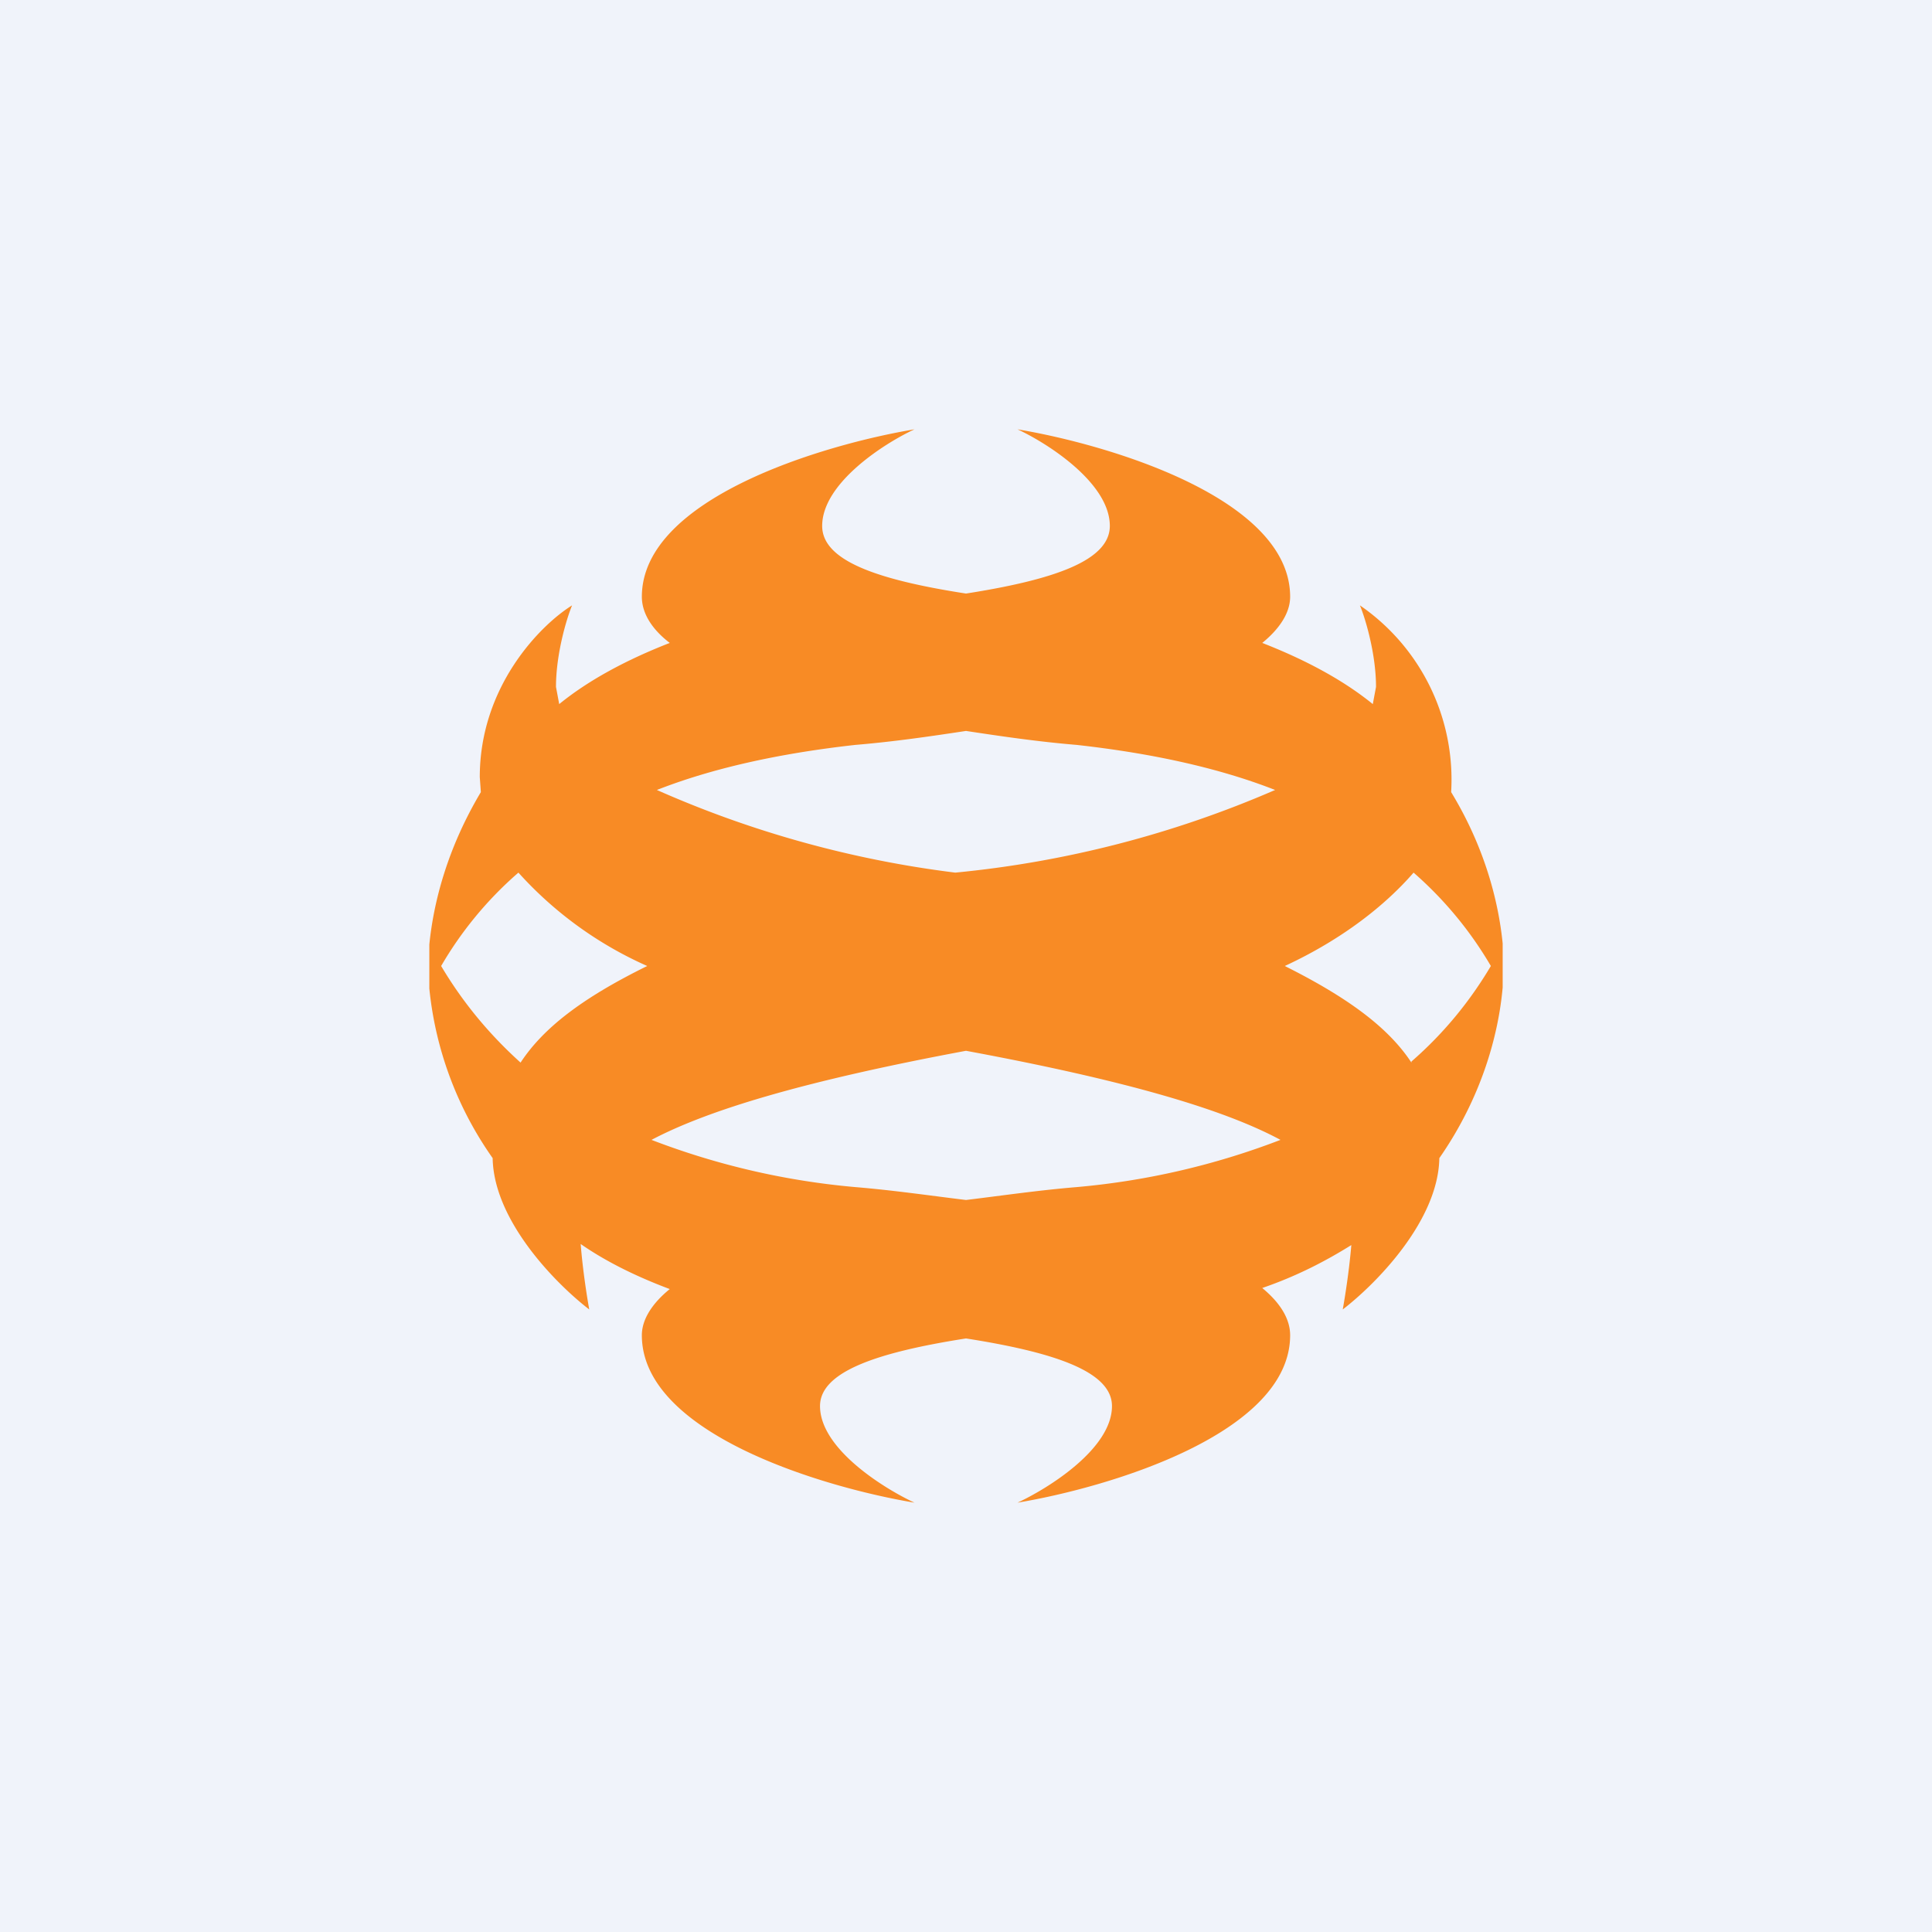 <!-- by TradingView --><svg width="18" height="18" viewBox="0 0 18 18" xmlns="http://www.w3.org/2000/svg"><path fill="#F0F3FA" d="M0 0h18v18H0z"/><path fill-rule="evenodd" d="M9.48 4c.84.14 2.54.64 2.54 1.56 0 .15-.1.3-.26.43.41.16.76.35 1.03.57l.03-.16c0-.31-.1-.64-.15-.76a1.97 1.97 0 0 1 .85 1.74c.31.51.44 1.01.48 1.41V9.2c-.04.45-.2 1.03-.59 1.59-.01.59-.6 1.18-.9 1.41.02-.11.06-.36.08-.6-.24.15-.51.29-.83.4.17.14.26.29.26.44 0 .92-1.7 1.42-2.54 1.56.28-.13.88-.5.88-.9 0-.32-.53-.5-1.36-.63-.83.13-1.36.31-1.36.63 0 .4.6.77.88.9-.84-.14-2.54-.64-2.54-1.56 0-.15.1-.3.26-.43-.32-.12-.6-.26-.83-.42.02.25.06.5.08.61-.3-.23-.89-.82-.9-1.41A3.31 3.31 0 0 1 4 9.21V8.8c.04-.4.17-.9.48-1.42l-.01-.14c0-.85.57-1.42.86-1.6-.05.12-.15.45-.15.76l.03.16c.27-.22.62-.41 1.03-.57-.17-.13-.26-.28-.26-.43 0-.92 1.7-1.42 2.54-1.56-.28.13-.86.5-.86.9 0 .32.5.5 1.34.63.83-.13 1.34-.31 1.34-.63 0-.4-.58-.77-.86-.9ZM9 11.18c.33-.04.67-.09 1.03-.12a7 7 0 0 0 1.9-.44c-.52-.28-1.42-.55-2.93-.83-1.5.28-2.4.55-2.93.83a7 7 0 0 0 1.9.44c.36.03.7.08 1.03.12Zm4.15-1.29c.31-.27.55-.57.74-.89a3.5 3.5 0 0 0-.72-.87c-.26.3-.66.62-1.2.87.6.3.97.58 1.18.9ZM7.97 6.94c.36-.03.7-.08 1.03-.13.33.05.67.1 1.03.13.72.08 1.34.22 1.85.42a9.85 9.85 0 0 1-2.98.77 9.86 9.86 0 0 1-2.78-.77c.51-.2 1.13-.34 1.85-.42ZM4.83 8.13c-.3.26-.54.56-.72.87.19.32.43.62.74.9.21-.32.57-.6 1.18-.9a3.55 3.55 0 0 1-1.2-.87Z" fill="#F88B25"/></svg>